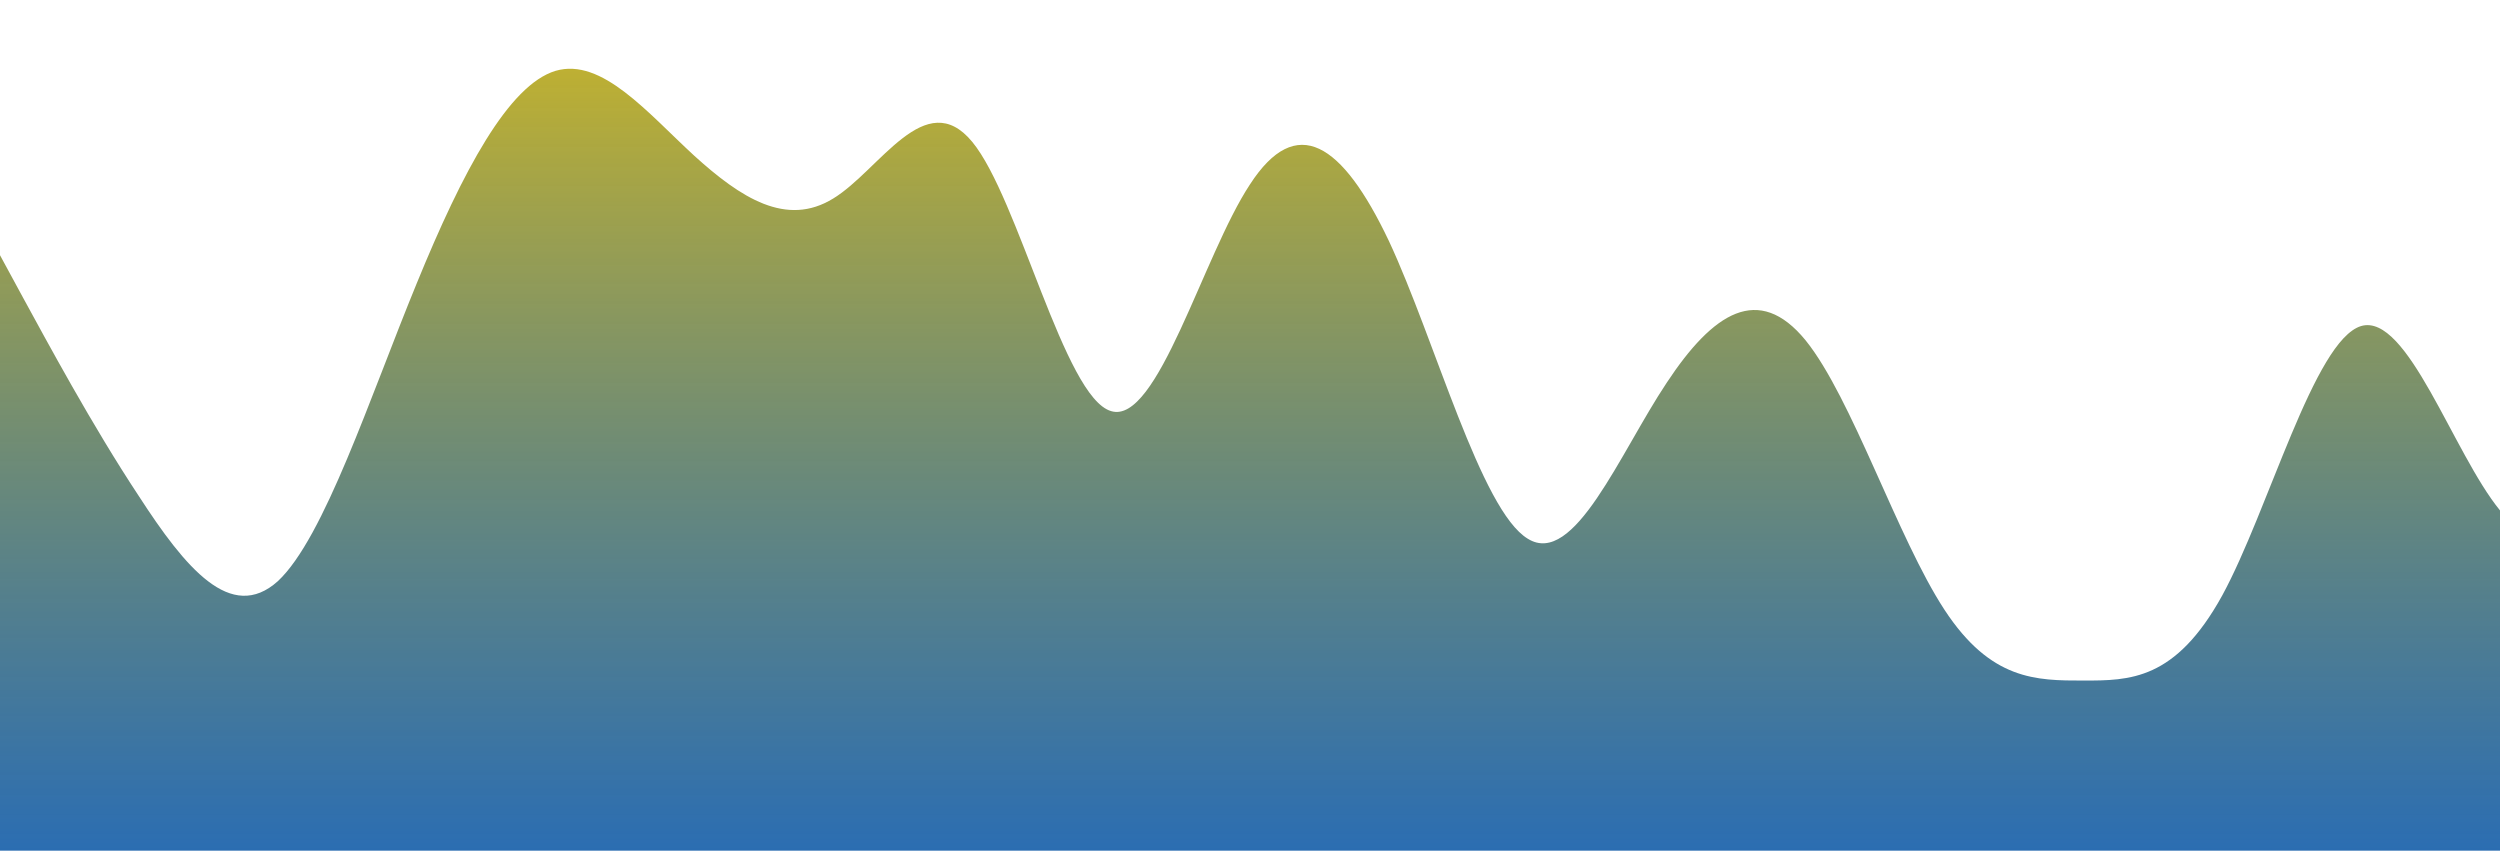 <svg id="wave" style="transform:rotate(0deg); transition: 0.3s" viewBox="0 0 1440 490" version="1.1"
  xmlns="http://www.w3.org/2000/svg">
  <defs>
    <linearGradient id="sw-gradient-0" x1="0" x2="0" y1="1" y2="0">
      <stop stop-color="rgba(0, 79.671, 161.972, 0.83)" offset="0%"></stop>
      <stop stop-color="rgba(205.231, 182.771, 37.729, 1)" offset="100%"></stop>
    </linearGradient>
  </defs>
  <path style="transform:translate(0, 0px); opacity:1" fill="url(#sw-gradient-0)" d="M0,147L13.3,171.5C26.7,196,53,245,80,285.8C106.7,327,133,359,160,334.8C186.7,310,213,229,240,163.3C266.7,98,293,49,320,40.8C346.7,33,373,65,400,89.8C426.7,114,453,131,480,114.3C506.7,98,533,49,560,81.7C586.7,114,613,229,640,236.8C666.7,245,693,147,720,106.2C746.7,65,773,82,800,138.8C826.7,196,853,294,880,310.3C906.7,327,933,261,960,220.5C986.7,180,1013,163,1040,196C1066.7,229,1093,310,1120,351.2C1146.7,392,1173,392,1200,392C1226.7,392,1253,392,1280,343C1306.7,294,1333,196,1360,187.8C1386.7,180,1413,261,1440,294C1466.7,327,1493,310,1520,294C1546.7,278,1573,261,1600,253.2C1626.7,245,1653,245,1680,245C1706.7,245,1733,245,1760,228.7C1786.7,212,1813,180,1840,138.8C1866.7,98,1893,49,1907,24.5L1920,0L1920,490L1906.7,490C1893.3,490,1867,490,1840,490C1813.3,490,1787,490,1760,490C1733.3,490,1707,490,1680,490C1653.3,490,1627,490,1600,490C1573.3,490,1547,490,1520,490C1493.3,490,1467,490,1440,490C1413.3,490,1387,490,1360,490C1333.3,490,1307,490,1280,490C1253.3,490,1227,490,1200,490C1173.3,490,1147,490,1120,490C1093.3,490,1067,490,1040,490C1013.3,490,987,490,960,490C933.3,490,907,490,880,490C853.3,490,827,490,800,490C773.3,490,747,490,720,490C693.3,490,667,490,640,490C613.3,490,587,490,560,490C533.3,490,507,490,480,490C453.3,490,427,490,400,490C373.3,490,347,490,320,490C293.3,490,267,490,240,490C213.3,490,187,490,160,490C133.3,490,107,490,80,490C53.3,490,27,490,13,490L0,490Z"></path>
</svg>